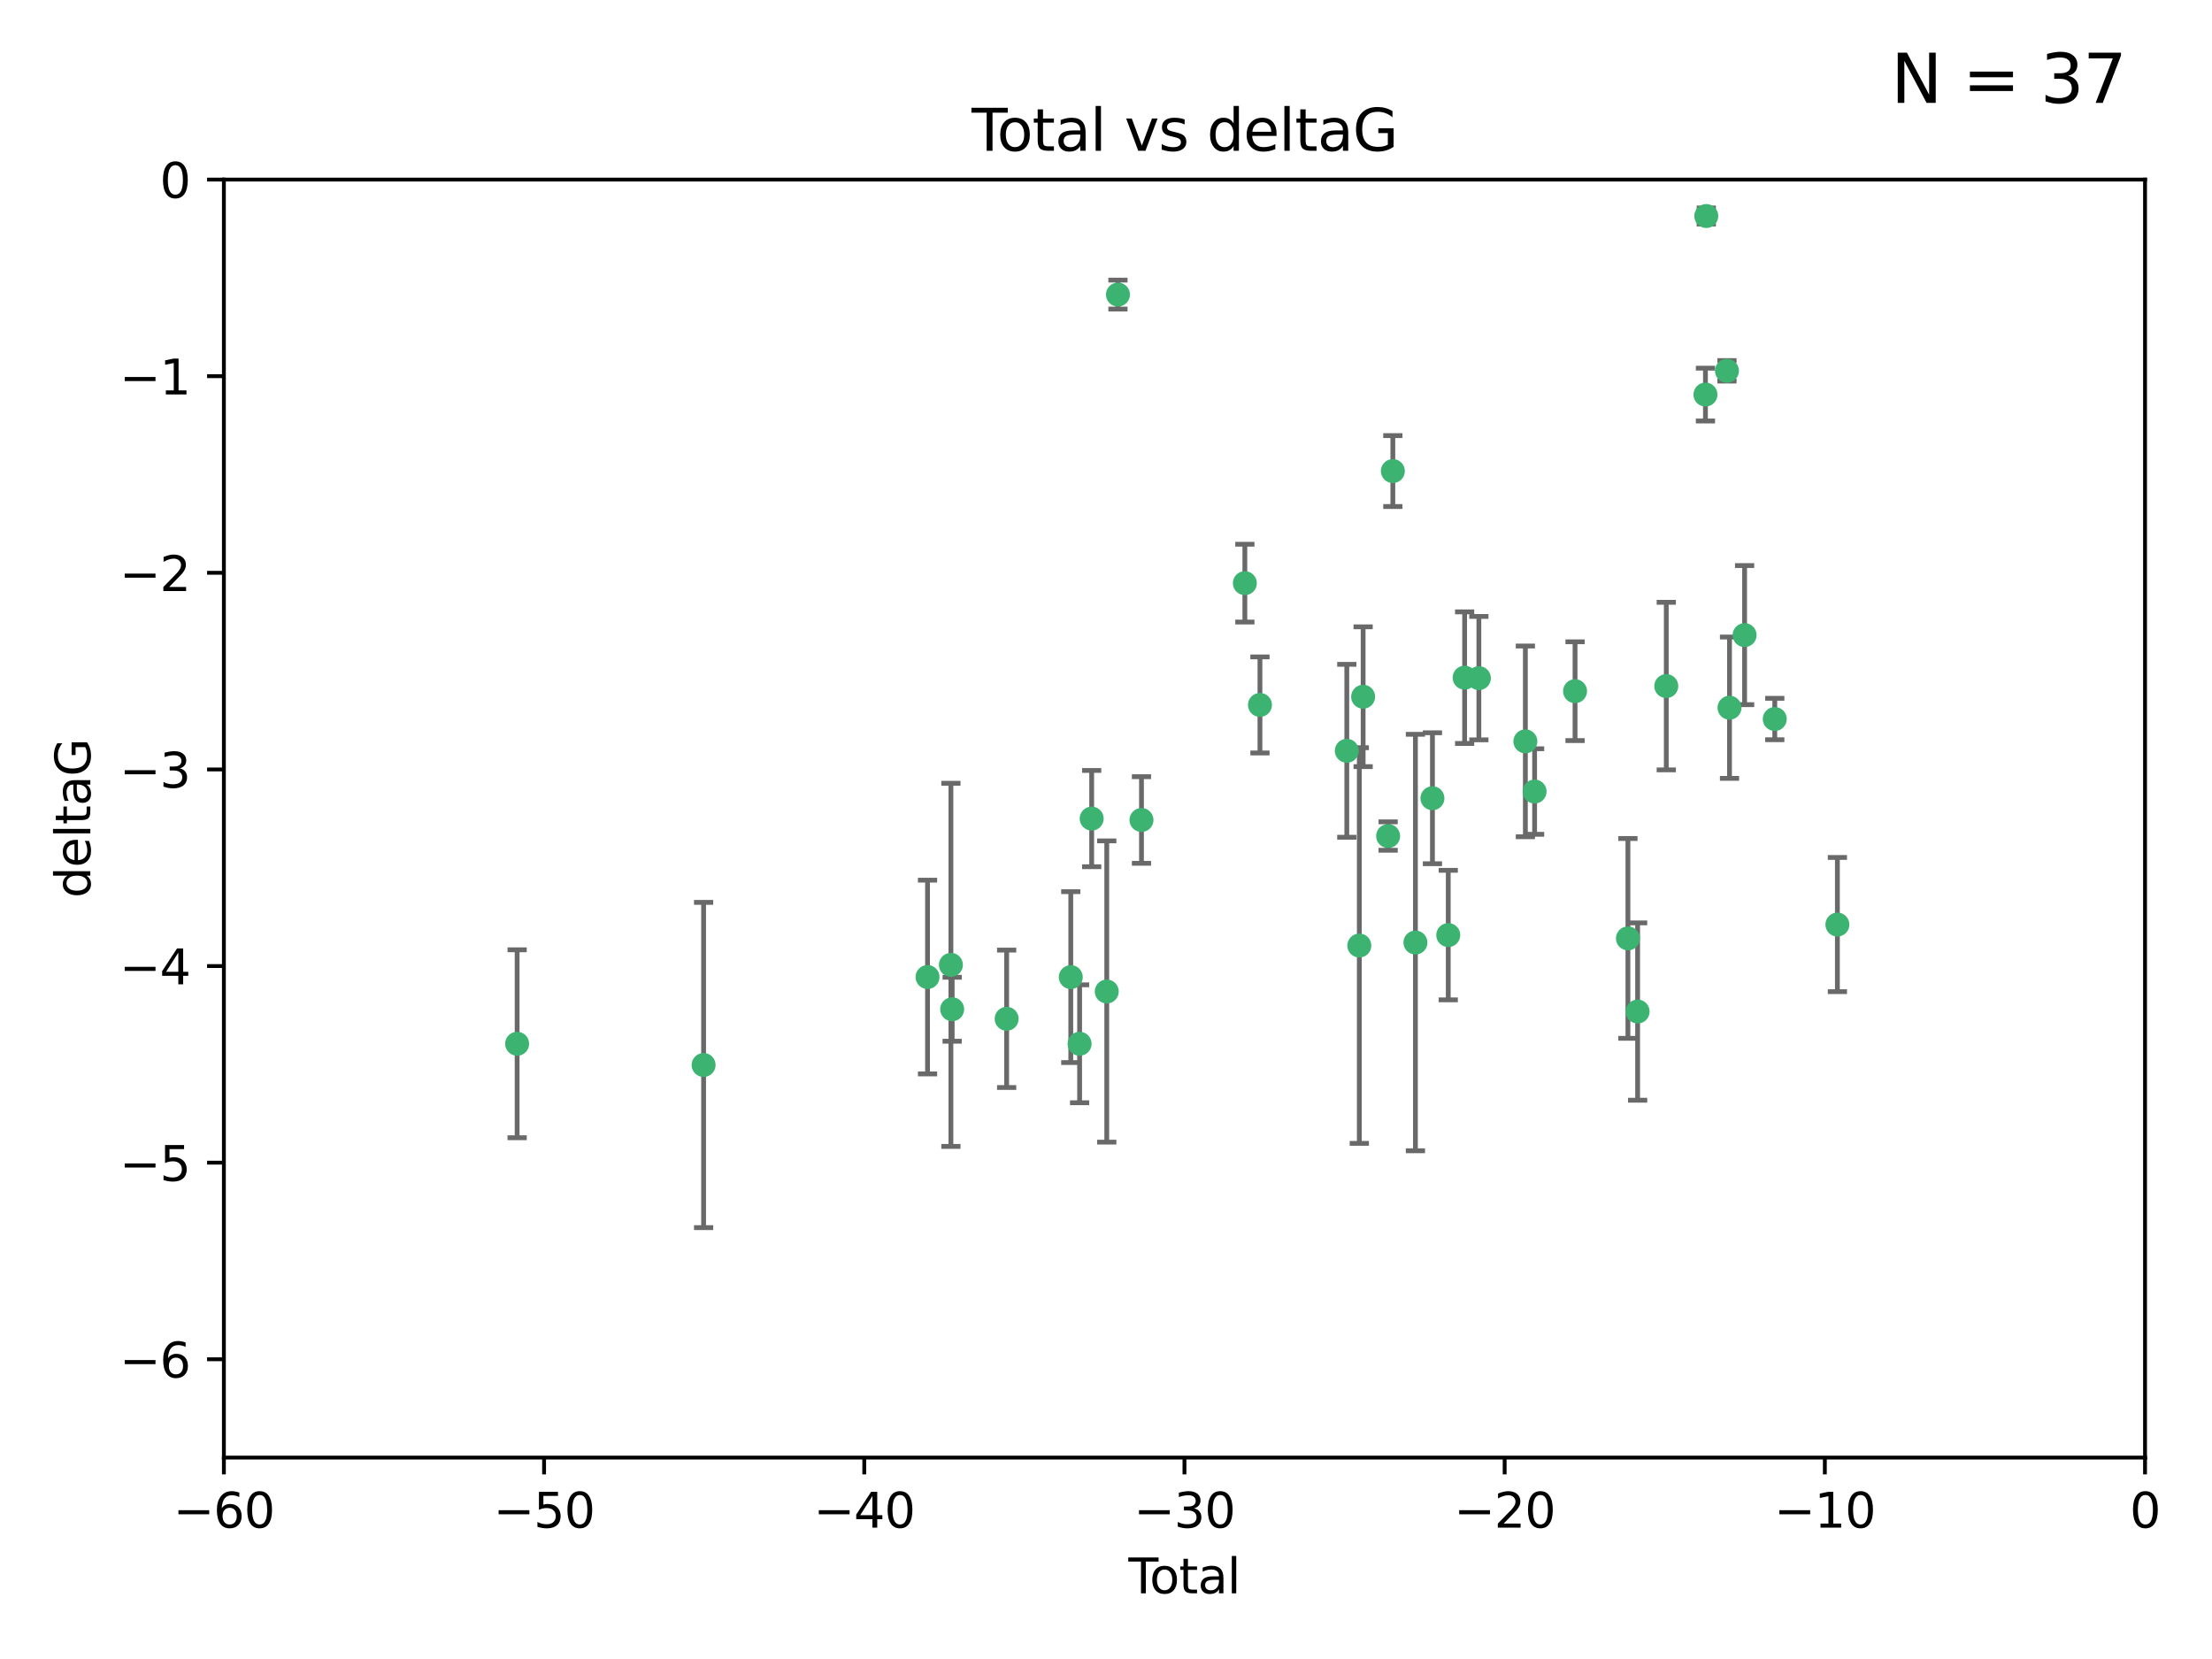<?xml version="1.0" encoding="utf-8" standalone="no"?>
<!DOCTYPE svg PUBLIC "-//W3C//DTD SVG 1.1//EN"
  "http://www.w3.org/Graphics/SVG/1.1/DTD/svg11.dtd">
<svg xmlns:xlink="http://www.w3.org/1999/xlink" width="460.8pt" height="345.6pt" viewBox="0 0 460.8 345.6" xmlns="http://www.w3.org/2000/svg" version="1.1">
 <defs>
  <style type="text/css">*{stroke-linejoin: round; stroke-linecap: butt}</style>
 </defs>
 <g id="figure_1">
  <g id="patch_1">
   <path d="M 0 345.6 
L 460.8 345.6 
L 460.8 0 
L 0 0 
z
" style="fill: #ffffff"/>
  </g>
  <g id="axes_1">
   <g id="patch_2">
    <path d="M 46.64 303.64 
L 446.85 303.64 
L 446.85 37.411 
L 46.64 37.411 
z
" style="fill: #ffffff"/>
   </g>
   <g id="PathCollection_1">
    <defs>
     <path id="m0a1f5a1291" d="M 0 1.118 
C 0.297 1.118 0.581 1 0.791 0.791 
C 1 0.581 1.118 0.297 1.118 0 
C 1.118 -0.297 1 -0.581 0.791 -0.791 
C 0.581 -1 0.297 -1.118 0 -1.118 
C -0.297 -1.118 -0.581 -1 -0.791 -0.791 
C -1 -0.581 -1.118 -0.297 -1.118 0 
C -1.118 0.297 -1 0.581 -0.791 0.791 
C -0.581 1 -0.297 1.118 0 1.118 
z
" style="stroke: #3cb371"/>
    </defs>
    <g clip-path="url(#pa3cd34fcb9)">
     <use xlink:href="#m0a1f5a1291" x="107.728" y="217.436" style="fill: #3cb371; stroke: #3cb371"/>
     <use xlink:href="#m0a1f5a1291" x="146.572" y="221.858" style="fill: #3cb371; stroke: #3cb371"/>
     <use xlink:href="#m0a1f5a1291" x="193.222" y="203.534" style="fill: #3cb371; stroke: #3cb371"/>
     <use xlink:href="#m0a1f5a1291" x="198.092" y="200.996" style="fill: #3cb371; stroke: #3cb371"/>
     <use xlink:href="#m0a1f5a1291" x="198.354" y="210.246" style="fill: #3cb371; stroke: #3cb371"/>
     <use xlink:href="#m0a1f5a1291" x="209.704" y="212.234" style="fill: #3cb371; stroke: #3cb371"/>
     <use xlink:href="#m0a1f5a1291" x="223.063" y="203.551" style="fill: #3cb371; stroke: #3cb371"/>
     <use xlink:href="#m0a1f5a1291" x="224.902" y="217.439" style="fill: #3cb371; stroke: #3cb371"/>
     <use xlink:href="#m0a1f5a1291" x="227.416" y="170.528" style="fill: #3cb371; stroke: #3cb371"/>
     <use xlink:href="#m0a1f5a1291" x="230.559" y="206.547" style="fill: #3cb371; stroke: #3cb371"/>
     <use xlink:href="#m0a1f5a1291" x="232.89" y="61.367" style="fill: #3cb371; stroke: #3cb371"/>
     <use xlink:href="#m0a1f5a1291" x="237.79" y="170.819" style="fill: #3cb371; stroke: #3cb371"/>
     <use xlink:href="#m0a1f5a1291" x="259.326" y="121.482" style="fill: #3cb371; stroke: #3cb371"/>
     <use xlink:href="#m0a1f5a1291" x="262.471" y="146.85" style="fill: #3cb371; stroke: #3cb371"/>
     <use xlink:href="#m0a1f5a1291" x="280.563" y="156.404" style="fill: #3cb371; stroke: #3cb371"/>
     <use xlink:href="#m0a1f5a1291" x="283.17" y="196.973" style="fill: #3cb371; stroke: #3cb371"/>
     <use xlink:href="#m0a1f5a1291" x="283.966" y="145.142" style="fill: #3cb371; stroke: #3cb371"/>
     <use xlink:href="#m0a1f5a1291" x="289.173" y="174.165" style="fill: #3cb371; stroke: #3cb371"/>
     <use xlink:href="#m0a1f5a1291" x="290.155" y="98.131" style="fill: #3cb371; stroke: #3cb371"/>
     <use xlink:href="#m0a1f5a1291" x="294.86" y="196.347" style="fill: #3cb371; stroke: #3cb371"/>
     <use xlink:href="#m0a1f5a1291" x="298.403" y="166.287" style="fill: #3cb371; stroke: #3cb371"/>
     <use xlink:href="#m0a1f5a1291" x="301.697" y="194.795" style="fill: #3cb371; stroke: #3cb371"/>
     <use xlink:href="#m0a1f5a1291" x="305.109" y="141.171" style="fill: #3cb371; stroke: #3cb371"/>
     <use xlink:href="#m0a1f5a1291" x="308.078" y="141.269" style="fill: #3cb371; stroke: #3cb371"/>
     <use xlink:href="#m0a1f5a1291" x="317.762" y="154.443" style="fill: #3cb371; stroke: #3cb371"/>
     <use xlink:href="#m0a1f5a1291" x="319.685" y="164.887" style="fill: #3cb371; stroke: #3cb371"/>
     <use xlink:href="#m0a1f5a1291" x="328.112" y="143.987" style="fill: #3cb371; stroke: #3cb371"/>
     <use xlink:href="#m0a1f5a1291" x="339.126" y="195.485" style="fill: #3cb371; stroke: #3cb371"/>
     <use xlink:href="#m0a1f5a1291" x="341.146" y="210.723" style="fill: #3cb371; stroke: #3cb371"/>
     <use xlink:href="#m0a1f5a1291" x="347.116" y="142.925" style="fill: #3cb371; stroke: #3cb371"/>
     <use xlink:href="#m0a1f5a1291" x="355.276" y="82.196" style="fill: #3cb371; stroke: #3cb371"/>
     <use xlink:href="#m0a1f5a1291" x="355.45" y="45.003" style="fill: #3cb371; stroke: #3cb371"/>
     <use xlink:href="#m0a1f5a1291" x="359.757" y="77.248" style="fill: #3cb371; stroke: #3cb371"/>
     <use xlink:href="#m0a1f5a1291" x="360.29" y="147.428" style="fill: #3cb371; stroke: #3cb371"/>
     <use xlink:href="#m0a1f5a1291" x="363.432" y="132.304" style="fill: #3cb371; stroke: #3cb371"/>
     <use xlink:href="#m0a1f5a1291" x="369.717" y="149.782" style="fill: #3cb371; stroke: #3cb371"/>
     <use xlink:href="#m0a1f5a1291" x="382.763" y="192.602" style="fill: #3cb371; stroke: #3cb371"/>
    </g>
   </g>
   <g id="matplotlib.axis_1">
    <g id="xtick_1">
     <g id="line2d_1">
      <defs>
       <path id="mdf52d8c778" d="M 0 0 
L 0 3.5 
" style="stroke: #000000; stroke-width: 0.8"/>
      </defs>
      <g>
       <use xlink:href="#mdf52d8c778" x="46.64" y="303.64" style="stroke: #000000; stroke-width: 0.8"/>
      </g>
     </g>
     <g id="text_1">
      <!-- −60 -->
      <g transform="translate(36.088 318.238)scale(0.1 -0.1)">
       <defs>
        <path id="DejaVuSans-2212" d="M 678 2272 
L 4684 2272 
L 4684 1741 
L 678 1741 
L 678 2272 
z
" transform="scale(0.016)"/>
        <path id="DejaVuSans-36" d="M 2113 2584 
Q 1688 2584 1439 2293 
Q 1191 2003 1191 1497 
Q 1191 994 1439 701 
Q 1688 409 2113 409 
Q 2538 409 2786 701 
Q 3034 994 3034 1497 
Q 3034 2003 2786 2293 
Q 2538 2584 2113 2584 
z
M 3366 4563 
L 3366 3988 
Q 3128 4100 2886 4159 
Q 2644 4219 2406 4219 
Q 1781 4219 1451 3797 
Q 1122 3375 1075 2522 
Q 1259 2794 1537 2939 
Q 1816 3084 2150 3084 
Q 2853 3084 3261 2657 
Q 3669 2231 3669 1497 
Q 3669 778 3244 343 
Q 2819 -91 2113 -91 
Q 1303 -91 875 529 
Q 447 1150 447 2328 
Q 447 3434 972 4092 
Q 1497 4750 2381 4750 
Q 2619 4750 2861 4703 
Q 3103 4656 3366 4563 
z
" transform="scale(0.016)"/>
        <path id="DejaVuSans-30" d="M 2034 4250 
Q 1547 4250 1301 3770 
Q 1056 3291 1056 2328 
Q 1056 1369 1301 889 
Q 1547 409 2034 409 
Q 2525 409 2770 889 
Q 3016 1369 3016 2328 
Q 3016 3291 2770 3770 
Q 2525 4250 2034 4250 
z
M 2034 4750 
Q 2819 4750 3233 4129 
Q 3647 3509 3647 2328 
Q 3647 1150 3233 529 
Q 2819 -91 2034 -91 
Q 1250 -91 836 529 
Q 422 1150 422 2328 
Q 422 3509 836 4129 
Q 1250 4750 2034 4750 
z
" transform="scale(0.016)"/>
       </defs>
       <use xlink:href="#DejaVuSans-2212"/>
       <use xlink:href="#DejaVuSans-36" x="83.789"/>
       <use xlink:href="#DejaVuSans-30" x="147.412"/>
      </g>
     </g>
    </g>
    <g id="xtick_2">
     <g id="line2d_2">
      <g>
       <use xlink:href="#mdf52d8c778" x="113.342" y="303.64" style="stroke: #000000; stroke-width: 0.8"/>
      </g>
     </g>
     <g id="text_2">
      <!-- −50 -->
      <g transform="translate(102.789 318.238)scale(0.1 -0.1)">
       <defs>
        <path id="DejaVuSans-35" d="M 691 4666 
L 3169 4666 
L 3169 4134 
L 1269 4134 
L 1269 2991 
Q 1406 3038 1543 3061 
Q 1681 3084 1819 3084 
Q 2600 3084 3056 2656 
Q 3513 2228 3513 1497 
Q 3513 744 3044 326 
Q 2575 -91 1722 -91 
Q 1428 -91 1123 -41 
Q 819 9 494 109 
L 494 744 
Q 775 591 1075 516 
Q 1375 441 1709 441 
Q 2250 441 2565 725 
Q 2881 1009 2881 1497 
Q 2881 1984 2565 2268 
Q 2250 2553 1709 2553 
Q 1456 2553 1204 2497 
Q 953 2441 691 2322 
L 691 4666 
z
" transform="scale(0.016)"/>
       </defs>
       <use xlink:href="#DejaVuSans-2212"/>
       <use xlink:href="#DejaVuSans-35" x="83.789"/>
       <use xlink:href="#DejaVuSans-30" x="147.412"/>
      </g>
     </g>
    </g>
    <g id="xtick_3">
     <g id="line2d_3">
      <g>
       <use xlink:href="#mdf52d8c778" x="180.043" y="303.64" style="stroke: #000000; stroke-width: 0.8"/>
      </g>
     </g>
     <g id="text_3">
      <!-- −40 -->
      <g transform="translate(169.491 318.238)scale(0.1 -0.1)">
       <defs>
        <path id="DejaVuSans-34" d="M 2419 4116 
L 825 1625 
L 2419 1625 
L 2419 4116 
z
M 2253 4666 
L 3047 4666 
L 3047 1625 
L 3713 1625 
L 3713 1100 
L 3047 1100 
L 3047 0 
L 2419 0 
L 2419 1100 
L 313 1100 
L 313 1709 
L 2253 4666 
z
" transform="scale(0.016)"/>
       </defs>
       <use xlink:href="#DejaVuSans-2212"/>
       <use xlink:href="#DejaVuSans-34" x="83.789"/>
       <use xlink:href="#DejaVuSans-30" x="147.412"/>
      </g>
     </g>
    </g>
    <g id="xtick_4">
     <g id="line2d_4">
      <g>
       <use xlink:href="#mdf52d8c778" x="246.745" y="303.64" style="stroke: #000000; stroke-width: 0.8"/>
      </g>
     </g>
     <g id="text_4">
      <!-- −30 -->
      <g transform="translate(236.193 318.238)scale(0.1 -0.1)">
       <defs>
        <path id="DejaVuSans-33" d="M 2597 2516 
Q 3050 2419 3304 2112 
Q 3559 1806 3559 1356 
Q 3559 666 3084 287 
Q 2609 -91 1734 -91 
Q 1441 -91 1130 -33 
Q 819 25 488 141 
L 488 750 
Q 750 597 1062 519 
Q 1375 441 1716 441 
Q 2309 441 2620 675 
Q 2931 909 2931 1356 
Q 2931 1769 2642 2001 
Q 2353 2234 1838 2234 
L 1294 2234 
L 1294 2753 
L 1863 2753 
Q 2328 2753 2575 2939 
Q 2822 3125 2822 3475 
Q 2822 3834 2567 4026 
Q 2313 4219 1838 4219 
Q 1578 4219 1281 4162 
Q 984 4106 628 3988 
L 628 4550 
Q 988 4650 1302 4700 
Q 1616 4750 1894 4750 
Q 2613 4750 3031 4423 
Q 3450 4097 3450 3541 
Q 3450 3153 3228 2886 
Q 3006 2619 2597 2516 
z
" transform="scale(0.016)"/>
       </defs>
       <use xlink:href="#DejaVuSans-2212"/>
       <use xlink:href="#DejaVuSans-33" x="83.789"/>
       <use xlink:href="#DejaVuSans-30" x="147.412"/>
      </g>
     </g>
    </g>
    <g id="xtick_5">
     <g id="line2d_5">
      <g>
       <use xlink:href="#mdf52d8c778" x="313.447" y="303.64" style="stroke: #000000; stroke-width: 0.8"/>
      </g>
     </g>
     <g id="text_5">
      <!-- −20 -->
      <g transform="translate(302.894 318.238)scale(0.1 -0.1)">
       <defs>
        <path id="DejaVuSans-32" d="M 1228 531 
L 3431 531 
L 3431 0 
L 469 0 
L 469 531 
Q 828 903 1448 1529 
Q 2069 2156 2228 2338 
Q 2531 2678 2651 2914 
Q 2772 3150 2772 3378 
Q 2772 3750 2511 3984 
Q 2250 4219 1831 4219 
Q 1534 4219 1204 4116 
Q 875 4013 500 3803 
L 500 4441 
Q 881 4594 1212 4672 
Q 1544 4750 1819 4750 
Q 2544 4750 2975 4387 
Q 3406 4025 3406 3419 
Q 3406 3131 3298 2873 
Q 3191 2616 2906 2266 
Q 2828 2175 2409 1742 
Q 1991 1309 1228 531 
z
" transform="scale(0.016)"/>
       </defs>
       <use xlink:href="#DejaVuSans-2212"/>
       <use xlink:href="#DejaVuSans-32" x="83.789"/>
       <use xlink:href="#DejaVuSans-30" x="147.412"/>
      </g>
     </g>
    </g>
    <g id="xtick_6">
     <g id="line2d_6">
      <g>
       <use xlink:href="#mdf52d8c778" x="380.148" y="303.64" style="stroke: #000000; stroke-width: 0.8"/>
      </g>
     </g>
     <g id="text_6">
      <!-- −10 -->
      <g transform="translate(369.596 318.238)scale(0.1 -0.1)">
       <defs>
        <path id="DejaVuSans-31" d="M 794 531 
L 1825 531 
L 1825 4091 
L 703 3866 
L 703 4441 
L 1819 4666 
L 2450 4666 
L 2450 531 
L 3481 531 
L 3481 0 
L 794 0 
L 794 531 
z
" transform="scale(0.016)"/>
       </defs>
       <use xlink:href="#DejaVuSans-2212"/>
       <use xlink:href="#DejaVuSans-31" x="83.789"/>
       <use xlink:href="#DejaVuSans-30" x="147.412"/>
      </g>
     </g>
    </g>
    <g id="xtick_7">
     <g id="line2d_7">
      <g>
       <use xlink:href="#mdf52d8c778" x="446.85" y="303.64" style="stroke: #000000; stroke-width: 0.8"/>
      </g>
     </g>
     <g id="text_7">
      <!-- 0 -->
      <g transform="translate(443.669 318.238)scale(0.1 -0.1)">
       <use xlink:href="#DejaVuSans-30"/>
      </g>
     </g>
    </g>
    <g id="text_8">
     <!-- Total -->
     <g transform="translate(235.068 331.917)scale(0.1 -0.1)">
      <defs>
       <path id="DejaVuSans-54" d="M -19 4666 
L 3928 4666 
L 3928 4134 
L 2272 4134 
L 2272 0 
L 1638 0 
L 1638 4134 
L -19 4134 
L -19 4666 
z
" transform="scale(0.016)"/>
       <path id="DejaVuSans-6f" d="M 1959 3097 
Q 1497 3097 1228 2736 
Q 959 2375 959 1747 
Q 959 1119 1226 758 
Q 1494 397 1959 397 
Q 2419 397 2687 759 
Q 2956 1122 2956 1747 
Q 2956 2369 2687 2733 
Q 2419 3097 1959 3097 
z
M 1959 3584 
Q 2709 3584 3137 3096 
Q 3566 2609 3566 1747 
Q 3566 888 3137 398 
Q 2709 -91 1959 -91 
Q 1206 -91 779 398 
Q 353 888 353 1747 
Q 353 2609 779 3096 
Q 1206 3584 1959 3584 
z
" transform="scale(0.016)"/>
       <path id="DejaVuSans-74" d="M 1172 4494 
L 1172 3500 
L 2356 3500 
L 2356 3053 
L 1172 3053 
L 1172 1153 
Q 1172 725 1289 603 
Q 1406 481 1766 481 
L 2356 481 
L 2356 0 
L 1766 0 
Q 1100 0 847 248 
Q 594 497 594 1153 
L 594 3053 
L 172 3053 
L 172 3500 
L 594 3500 
L 594 4494 
L 1172 4494 
z
" transform="scale(0.016)"/>
       <path id="DejaVuSans-61" d="M 2194 1759 
Q 1497 1759 1228 1600 
Q 959 1441 959 1056 
Q 959 750 1161 570 
Q 1363 391 1709 391 
Q 2188 391 2477 730 
Q 2766 1069 2766 1631 
L 2766 1759 
L 2194 1759 
z
M 3341 1997 
L 3341 0 
L 2766 0 
L 2766 531 
Q 2569 213 2275 61 
Q 1981 -91 1556 -91 
Q 1019 -91 701 211 
Q 384 513 384 1019 
Q 384 1609 779 1909 
Q 1175 2209 1959 2209 
L 2766 2209 
L 2766 2266 
Q 2766 2663 2505 2880 
Q 2244 3097 1772 3097 
Q 1472 3097 1187 3025 
Q 903 2953 641 2809 
L 641 3341 
Q 956 3463 1253 3523 
Q 1550 3584 1831 3584 
Q 2591 3584 2966 3190 
Q 3341 2797 3341 1997 
z
" transform="scale(0.016)"/>
       <path id="DejaVuSans-6c" d="M 603 4863 
L 1178 4863 
L 1178 0 
L 603 0 
L 603 4863 
z
" transform="scale(0.016)"/>
      </defs>
      <use xlink:href="#DejaVuSans-54"/>
      <use xlink:href="#DejaVuSans-6f" x="44.084"/>
      <use xlink:href="#DejaVuSans-74" x="105.266"/>
      <use xlink:href="#DejaVuSans-61" x="144.475"/>
      <use xlink:href="#DejaVuSans-6c" x="205.754"/>
     </g>
    </g>
   </g>
   <g id="matplotlib.axis_2">
    <g id="ytick_1">
     <g id="line2d_8">
      <defs>
       <path id="meb991aa99f" d="M 0 0 
L -3.5 0 
" style="stroke: #000000; stroke-width: 0.8"/>
      </defs>
      <g>
       <use xlink:href="#meb991aa99f" x="46.64" y="283.161" style="stroke: #000000; stroke-width: 0.8"/>
      </g>
     </g>
     <g id="text_9">
      <!-- −6 -->
      <g transform="translate(24.898 286.96)scale(0.1 -0.1)">
       <use xlink:href="#DejaVuSans-2212"/>
       <use xlink:href="#DejaVuSans-36" x="83.789"/>
      </g>
     </g>
    </g>
    <g id="ytick_2">
     <g id="line2d_9">
      <g>
       <use xlink:href="#meb991aa99f" x="46.64" y="242.203" style="stroke: #000000; stroke-width: 0.8"/>
      </g>
     </g>
     <g id="text_10">
      <!-- −5 -->
      <g transform="translate(24.898 246.002)scale(0.1 -0.1)">
       <use xlink:href="#DejaVuSans-2212"/>
       <use xlink:href="#DejaVuSans-35" x="83.789"/>
      </g>
     </g>
    </g>
    <g id="ytick_3">
     <g id="line2d_10">
      <g>
       <use xlink:href="#meb991aa99f" x="46.64" y="201.244" style="stroke: #000000; stroke-width: 0.8"/>
      </g>
     </g>
     <g id="text_11">
      <!-- −4 -->
      <g transform="translate(24.898 205.044)scale(0.1 -0.1)">
       <use xlink:href="#DejaVuSans-2212"/>
       <use xlink:href="#DejaVuSans-34" x="83.789"/>
      </g>
     </g>
    </g>
    <g id="ytick_4">
     <g id="line2d_11">
      <g>
       <use xlink:href="#meb991aa99f" x="46.64" y="160.286" style="stroke: #000000; stroke-width: 0.8"/>
      </g>
     </g>
     <g id="text_12">
      <!-- −3 -->
      <g transform="translate(24.898 164.085)scale(0.1 -0.1)">
       <use xlink:href="#DejaVuSans-2212"/>
       <use xlink:href="#DejaVuSans-33" x="83.789"/>
      </g>
     </g>
    </g>
    <g id="ytick_5">
     <g id="line2d_12">
      <g>
       <use xlink:href="#meb991aa99f" x="46.64" y="119.328" style="stroke: #000000; stroke-width: 0.8"/>
      </g>
     </g>
     <g id="text_13">
      <!-- −2 -->
      <g transform="translate(24.898 123.127)scale(0.1 -0.1)">
       <use xlink:href="#DejaVuSans-2212"/>
       <use xlink:href="#DejaVuSans-32" x="83.789"/>
      </g>
     </g>
    </g>
    <g id="ytick_6">
     <g id="line2d_13">
      <g>
       <use xlink:href="#meb991aa99f" x="46.64" y="78.369" style="stroke: #000000; stroke-width: 0.8"/>
      </g>
     </g>
     <g id="text_14">
      <!-- −1 -->
      <g transform="translate(24.898 82.169)scale(0.1 -0.1)">
       <use xlink:href="#DejaVuSans-2212"/>
       <use xlink:href="#DejaVuSans-31" x="83.789"/>
      </g>
     </g>
    </g>
    <g id="ytick_7">
     <g id="line2d_14">
      <g>
       <use xlink:href="#meb991aa99f" x="46.64" y="37.411" style="stroke: #000000; stroke-width: 0.8"/>
      </g>
     </g>
     <g id="text_15">
      <!-- 0 -->
      <g transform="translate(33.278 41.21)scale(0.1 -0.1)">
       <use xlink:href="#DejaVuSans-30"/>
      </g>
     </g>
    </g>
    <g id="text_16">
     <!-- deltaG -->
     <g transform="translate(18.818 187.064)rotate(-90)scale(0.1 -0.1)">
      <defs>
       <path id="DejaVuSans-64" d="M 2906 2969 
L 2906 4863 
L 3481 4863 
L 3481 0 
L 2906 0 
L 2906 525 
Q 2725 213 2448 61 
Q 2172 -91 1784 -91 
Q 1150 -91 751 415 
Q 353 922 353 1747 
Q 353 2572 751 3078 
Q 1150 3584 1784 3584 
Q 2172 3584 2448 3432 
Q 2725 3281 2906 2969 
z
M 947 1747 
Q 947 1113 1208 752 
Q 1469 391 1925 391 
Q 2381 391 2643 752 
Q 2906 1113 2906 1747 
Q 2906 2381 2643 2742 
Q 2381 3103 1925 3103 
Q 1469 3103 1208 2742 
Q 947 2381 947 1747 
z
" transform="scale(0.016)"/>
       <path id="DejaVuSans-65" d="M 3597 1894 
L 3597 1613 
L 953 1613 
Q 991 1019 1311 708 
Q 1631 397 2203 397 
Q 2534 397 2845 478 
Q 3156 559 3463 722 
L 3463 178 
Q 3153 47 2828 -22 
Q 2503 -91 2169 -91 
Q 1331 -91 842 396 
Q 353 884 353 1716 
Q 353 2575 817 3079 
Q 1281 3584 2069 3584 
Q 2775 3584 3186 3129 
Q 3597 2675 3597 1894 
z
M 3022 2063 
Q 3016 2534 2758 2815 
Q 2500 3097 2075 3097 
Q 1594 3097 1305 2825 
Q 1016 2553 972 2059 
L 3022 2063 
z
" transform="scale(0.016)"/>
       <path id="DejaVuSans-47" d="M 3809 666 
L 3809 1919 
L 2778 1919 
L 2778 2438 
L 4434 2438 
L 4434 434 
Q 4069 175 3628 42 
Q 3188 -91 2688 -91 
Q 1594 -91 976 548 
Q 359 1188 359 2328 
Q 359 3472 976 4111 
Q 1594 4750 2688 4750 
Q 3144 4750 3555 4637 
Q 3966 4525 4313 4306 
L 4313 3634 
Q 3963 3931 3569 4081 
Q 3175 4231 2741 4231 
Q 1884 4231 1454 3753 
Q 1025 3275 1025 2328 
Q 1025 1384 1454 906 
Q 1884 428 2741 428 
Q 3075 428 3337 486 
Q 3600 544 3809 666 
z
" transform="scale(0.016)"/>
      </defs>
      <use xlink:href="#DejaVuSans-64"/>
      <use xlink:href="#DejaVuSans-65" x="63.477"/>
      <use xlink:href="#DejaVuSans-6c" x="125"/>
      <use xlink:href="#DejaVuSans-74" x="152.783"/>
      <use xlink:href="#DejaVuSans-61" x="191.992"/>
      <use xlink:href="#DejaVuSans-47" x="253.271"/>
     </g>
    </g>
   </g>
   <g id="LineCollection_1">
    <path d="M 107.728 237.01 
L 107.728 197.863 
" clip-path="url(#pa3cd34fcb9)" style="fill: none; stroke: #696969"/>
    <path d="M 146.572 255.736 
L 146.572 187.981 
" clip-path="url(#pa3cd34fcb9)" style="fill: none; stroke: #696969"/>
    <path d="M 193.222 223.714 
L 193.222 183.354 
" clip-path="url(#pa3cd34fcb9)" style="fill: none; stroke: #696969"/>
    <path d="M 198.092 238.819 
L 198.092 163.173 
" clip-path="url(#pa3cd34fcb9)" style="fill: none; stroke: #696969"/>
    <path d="M 198.354 216.908 
L 198.354 203.585 
" clip-path="url(#pa3cd34fcb9)" style="fill: none; stroke: #696969"/>
    <path d="M 209.704 226.546 
L 209.704 197.923 
" clip-path="url(#pa3cd34fcb9)" style="fill: none; stroke: #696969"/>
    <path d="M 223.063 221.352 
L 223.063 185.75 
" clip-path="url(#pa3cd34fcb9)" style="fill: none; stroke: #696969"/>
    <path d="M 224.902 229.723 
L 224.902 205.154 
" clip-path="url(#pa3cd34fcb9)" style="fill: none; stroke: #696969"/>
    <path d="M 227.416 180.554 
L 227.416 160.503 
" clip-path="url(#pa3cd34fcb9)" style="fill: none; stroke: #696969"/>
    <path d="M 230.559 237.925 
L 230.559 175.169 
" clip-path="url(#pa3cd34fcb9)" style="fill: none; stroke: #696969"/>
    <path d="M 232.89 64.382 
L 232.89 58.352 
" clip-path="url(#pa3cd34fcb9)" style="fill: none; stroke: #696969"/>
    <path d="M 237.79 179.842 
L 237.79 161.796 
" clip-path="url(#pa3cd34fcb9)" style="fill: none; stroke: #696969"/>
    <path d="M 259.326 129.586 
L 259.326 113.377 
" clip-path="url(#pa3cd34fcb9)" style="fill: none; stroke: #696969"/>
    <path d="M 262.471 156.857 
L 262.471 136.843 
" clip-path="url(#pa3cd34fcb9)" style="fill: none; stroke: #696969"/>
    <path d="M 280.563 174.418 
L 280.563 138.39 
" clip-path="url(#pa3cd34fcb9)" style="fill: none; stroke: #696969"/>
    <path d="M 283.17 238.185 
L 283.17 155.761 
" clip-path="url(#pa3cd34fcb9)" style="fill: none; stroke: #696969"/>
    <path d="M 283.966 159.703 
L 283.966 130.582 
" clip-path="url(#pa3cd34fcb9)" style="fill: none; stroke: #696969"/>
    <path d="M 289.173 177.125 
L 289.173 171.205 
" clip-path="url(#pa3cd34fcb9)" style="fill: none; stroke: #696969"/>
    <path d="M 290.155 105.515 
L 290.155 90.747 
" clip-path="url(#pa3cd34fcb9)" style="fill: none; stroke: #696969"/>
    <path d="M 294.86 239.727 
L 294.86 152.966 
" clip-path="url(#pa3cd34fcb9)" style="fill: none; stroke: #696969"/>
    <path d="M 298.403 179.927 
L 298.403 152.647 
" clip-path="url(#pa3cd34fcb9)" style="fill: none; stroke: #696969"/>
    <path d="M 301.697 208.286 
L 301.697 181.304 
" clip-path="url(#pa3cd34fcb9)" style="fill: none; stroke: #696969"/>
    <path d="M 305.109 154.88 
L 305.109 127.462 
" clip-path="url(#pa3cd34fcb9)" style="fill: none; stroke: #696969"/>
    <path d="M 308.078 154.126 
L 308.078 128.412 
" clip-path="url(#pa3cd34fcb9)" style="fill: none; stroke: #696969"/>
    <path d="M 317.762 174.308 
L 317.762 134.577 
" clip-path="url(#pa3cd34fcb9)" style="fill: none; stroke: #696969"/>
    <path d="M 319.685 173.8 
L 319.685 155.975 
" clip-path="url(#pa3cd34fcb9)" style="fill: none; stroke: #696969"/>
    <path d="M 328.112 154.277 
L 328.112 133.697 
" clip-path="url(#pa3cd34fcb9)" style="fill: none; stroke: #696969"/>
    <path d="M 339.126 216.296 
L 339.126 174.675 
" clip-path="url(#pa3cd34fcb9)" style="fill: none; stroke: #696969"/>
    <path d="M 341.146 229.196 
L 341.146 192.25 
" clip-path="url(#pa3cd34fcb9)" style="fill: none; stroke: #696969"/>
    <path d="M 347.116 160.376 
L 347.116 125.473 
" clip-path="url(#pa3cd34fcb9)" style="fill: none; stroke: #696969"/>
    <path d="M 355.276 87.7 
L 355.276 76.693 
" clip-path="url(#pa3cd34fcb9)" style="fill: none; stroke: #696969"/>
    <path d="M 355.45 46.679 
L 355.45 43.328 
" clip-path="url(#pa3cd34fcb9)" style="fill: none; stroke: #696969"/>
    <path d="M 359.757 79.389 
L 359.757 75.107 
" clip-path="url(#pa3cd34fcb9)" style="fill: none; stroke: #696969"/>
    <path d="M 360.29 162.147 
L 360.29 132.708 
" clip-path="url(#pa3cd34fcb9)" style="fill: none; stroke: #696969"/>
    <path d="M 363.432 146.792 
L 363.432 117.816 
" clip-path="url(#pa3cd34fcb9)" style="fill: none; stroke: #696969"/>
    <path d="M 369.717 154.095 
L 369.717 145.468 
" clip-path="url(#pa3cd34fcb9)" style="fill: none; stroke: #696969"/>
    <path d="M 382.763 206.581 
L 382.763 178.623 
" clip-path="url(#pa3cd34fcb9)" style="fill: none; stroke: #696969"/>
   </g>
   <g id="line2d_15">
    <defs>
     <path id="m5fbd9fd0f3" d="M 2 0 
L -2 -0 
" style="stroke: #696969"/>
    </defs>
    <g clip-path="url(#pa3cd34fcb9)">
     <use xlink:href="#m5fbd9fd0f3" x="107.728" y="237.01" style="fill: #696969; stroke: #696969"/>
     <use xlink:href="#m5fbd9fd0f3" x="146.572" y="255.736" style="fill: #696969; stroke: #696969"/>
     <use xlink:href="#m5fbd9fd0f3" x="193.222" y="223.714" style="fill: #696969; stroke: #696969"/>
     <use xlink:href="#m5fbd9fd0f3" x="198.092" y="238.819" style="fill: #696969; stroke: #696969"/>
     <use xlink:href="#m5fbd9fd0f3" x="198.354" y="216.908" style="fill: #696969; stroke: #696969"/>
     <use xlink:href="#m5fbd9fd0f3" x="209.704" y="226.546" style="fill: #696969; stroke: #696969"/>
     <use xlink:href="#m5fbd9fd0f3" x="223.063" y="221.352" style="fill: #696969; stroke: #696969"/>
     <use xlink:href="#m5fbd9fd0f3" x="224.902" y="229.723" style="fill: #696969; stroke: #696969"/>
     <use xlink:href="#m5fbd9fd0f3" x="227.416" y="180.554" style="fill: #696969; stroke: #696969"/>
     <use xlink:href="#m5fbd9fd0f3" x="230.559" y="237.925" style="fill: #696969; stroke: #696969"/>
     <use xlink:href="#m5fbd9fd0f3" x="232.89" y="64.382" style="fill: #696969; stroke: #696969"/>
     <use xlink:href="#m5fbd9fd0f3" x="237.79" y="179.842" style="fill: #696969; stroke: #696969"/>
     <use xlink:href="#m5fbd9fd0f3" x="259.326" y="129.586" style="fill: #696969; stroke: #696969"/>
     <use xlink:href="#m5fbd9fd0f3" x="262.471" y="156.857" style="fill: #696969; stroke: #696969"/>
     <use xlink:href="#m5fbd9fd0f3" x="280.563" y="174.418" style="fill: #696969; stroke: #696969"/>
     <use xlink:href="#m5fbd9fd0f3" x="283.17" y="238.185" style="fill: #696969; stroke: #696969"/>
     <use xlink:href="#m5fbd9fd0f3" x="283.966" y="159.703" style="fill: #696969; stroke: #696969"/>
     <use xlink:href="#m5fbd9fd0f3" x="289.173" y="177.125" style="fill: #696969; stroke: #696969"/>
     <use xlink:href="#m5fbd9fd0f3" x="290.155" y="105.515" style="fill: #696969; stroke: #696969"/>
     <use xlink:href="#m5fbd9fd0f3" x="294.86" y="239.727" style="fill: #696969; stroke: #696969"/>
     <use xlink:href="#m5fbd9fd0f3" x="298.403" y="179.927" style="fill: #696969; stroke: #696969"/>
     <use xlink:href="#m5fbd9fd0f3" x="301.697" y="208.286" style="fill: #696969; stroke: #696969"/>
     <use xlink:href="#m5fbd9fd0f3" x="305.109" y="154.88" style="fill: #696969; stroke: #696969"/>
     <use xlink:href="#m5fbd9fd0f3" x="308.078" y="154.126" style="fill: #696969; stroke: #696969"/>
     <use xlink:href="#m5fbd9fd0f3" x="317.762" y="174.308" style="fill: #696969; stroke: #696969"/>
     <use xlink:href="#m5fbd9fd0f3" x="319.685" y="173.8" style="fill: #696969; stroke: #696969"/>
     <use xlink:href="#m5fbd9fd0f3" x="328.112" y="154.277" style="fill: #696969; stroke: #696969"/>
     <use xlink:href="#m5fbd9fd0f3" x="339.126" y="216.296" style="fill: #696969; stroke: #696969"/>
     <use xlink:href="#m5fbd9fd0f3" x="341.146" y="229.196" style="fill: #696969; stroke: #696969"/>
     <use xlink:href="#m5fbd9fd0f3" x="347.116" y="160.376" style="fill: #696969; stroke: #696969"/>
     <use xlink:href="#m5fbd9fd0f3" x="355.276" y="87.7" style="fill: #696969; stroke: #696969"/>
     <use xlink:href="#m5fbd9fd0f3" x="355.45" y="46.679" style="fill: #696969; stroke: #696969"/>
     <use xlink:href="#m5fbd9fd0f3" x="359.757" y="79.389" style="fill: #696969; stroke: #696969"/>
     <use xlink:href="#m5fbd9fd0f3" x="360.29" y="162.147" style="fill: #696969; stroke: #696969"/>
     <use xlink:href="#m5fbd9fd0f3" x="363.432" y="146.792" style="fill: #696969; stroke: #696969"/>
     <use xlink:href="#m5fbd9fd0f3" x="369.717" y="154.095" style="fill: #696969; stroke: #696969"/>
     <use xlink:href="#m5fbd9fd0f3" x="382.763" y="206.581" style="fill: #696969; stroke: #696969"/>
    </g>
   </g>
   <g id="line2d_16">
    <g clip-path="url(#pa3cd34fcb9)">
     <use xlink:href="#m5fbd9fd0f3" x="107.728" y="197.863" style="fill: #696969; stroke: #696969"/>
     <use xlink:href="#m5fbd9fd0f3" x="146.572" y="187.981" style="fill: #696969; stroke: #696969"/>
     <use xlink:href="#m5fbd9fd0f3" x="193.222" y="183.354" style="fill: #696969; stroke: #696969"/>
     <use xlink:href="#m5fbd9fd0f3" x="198.092" y="163.173" style="fill: #696969; stroke: #696969"/>
     <use xlink:href="#m5fbd9fd0f3" x="198.354" y="203.585" style="fill: #696969; stroke: #696969"/>
     <use xlink:href="#m5fbd9fd0f3" x="209.704" y="197.923" style="fill: #696969; stroke: #696969"/>
     <use xlink:href="#m5fbd9fd0f3" x="223.063" y="185.75" style="fill: #696969; stroke: #696969"/>
     <use xlink:href="#m5fbd9fd0f3" x="224.902" y="205.154" style="fill: #696969; stroke: #696969"/>
     <use xlink:href="#m5fbd9fd0f3" x="227.416" y="160.503" style="fill: #696969; stroke: #696969"/>
     <use xlink:href="#m5fbd9fd0f3" x="230.559" y="175.169" style="fill: #696969; stroke: #696969"/>
     <use xlink:href="#m5fbd9fd0f3" x="232.89" y="58.352" style="fill: #696969; stroke: #696969"/>
     <use xlink:href="#m5fbd9fd0f3" x="237.79" y="161.796" style="fill: #696969; stroke: #696969"/>
     <use xlink:href="#m5fbd9fd0f3" x="259.326" y="113.377" style="fill: #696969; stroke: #696969"/>
     <use xlink:href="#m5fbd9fd0f3" x="262.471" y="136.843" style="fill: #696969; stroke: #696969"/>
     <use xlink:href="#m5fbd9fd0f3" x="280.563" y="138.39" style="fill: #696969; stroke: #696969"/>
     <use xlink:href="#m5fbd9fd0f3" x="283.17" y="155.761" style="fill: #696969; stroke: #696969"/>
     <use xlink:href="#m5fbd9fd0f3" x="283.966" y="130.582" style="fill: #696969; stroke: #696969"/>
     <use xlink:href="#m5fbd9fd0f3" x="289.173" y="171.205" style="fill: #696969; stroke: #696969"/>
     <use xlink:href="#m5fbd9fd0f3" x="290.155" y="90.747" style="fill: #696969; stroke: #696969"/>
     <use xlink:href="#m5fbd9fd0f3" x="294.86" y="152.966" style="fill: #696969; stroke: #696969"/>
     <use xlink:href="#m5fbd9fd0f3" x="298.403" y="152.647" style="fill: #696969; stroke: #696969"/>
     <use xlink:href="#m5fbd9fd0f3" x="301.697" y="181.304" style="fill: #696969; stroke: #696969"/>
     <use xlink:href="#m5fbd9fd0f3" x="305.109" y="127.462" style="fill: #696969; stroke: #696969"/>
     <use xlink:href="#m5fbd9fd0f3" x="308.078" y="128.412" style="fill: #696969; stroke: #696969"/>
     <use xlink:href="#m5fbd9fd0f3" x="317.762" y="134.577" style="fill: #696969; stroke: #696969"/>
     <use xlink:href="#m5fbd9fd0f3" x="319.685" y="155.975" style="fill: #696969; stroke: #696969"/>
     <use xlink:href="#m5fbd9fd0f3" x="328.112" y="133.697" style="fill: #696969; stroke: #696969"/>
     <use xlink:href="#m5fbd9fd0f3" x="339.126" y="174.675" style="fill: #696969; stroke: #696969"/>
     <use xlink:href="#m5fbd9fd0f3" x="341.146" y="192.25" style="fill: #696969; stroke: #696969"/>
     <use xlink:href="#m5fbd9fd0f3" x="347.116" y="125.473" style="fill: #696969; stroke: #696969"/>
     <use xlink:href="#m5fbd9fd0f3" x="355.276" y="76.693" style="fill: #696969; stroke: #696969"/>
     <use xlink:href="#m5fbd9fd0f3" x="355.45" y="43.328" style="fill: #696969; stroke: #696969"/>
     <use xlink:href="#m5fbd9fd0f3" x="359.757" y="75.107" style="fill: #696969; stroke: #696969"/>
     <use xlink:href="#m5fbd9fd0f3" x="360.29" y="132.708" style="fill: #696969; stroke: #696969"/>
     <use xlink:href="#m5fbd9fd0f3" x="363.432" y="117.816" style="fill: #696969; stroke: #696969"/>
     <use xlink:href="#m5fbd9fd0f3" x="369.717" y="145.468" style="fill: #696969; stroke: #696969"/>
     <use xlink:href="#m5fbd9fd0f3" x="382.763" y="178.623" style="fill: #696969; stroke: #696969"/>
    </g>
   </g>
   <g id="line2d_17">
    <defs>
     <path id="m06517d0b72" d="M 0 2 
C 0.53 2 1.039 1.789 1.414 1.414 
C 1.789 1.039 2 0.53 2 0 
C 2 -0.53 1.789 -1.039 1.414 -1.414 
C 1.039 -1.789 0.53 -2 0 -2 
C -0.53 -2 -1.039 -1.789 -1.414 -1.414 
C -1.789 -1.039 -2 -0.53 -2 0 
C -2 0.53 -1.789 1.039 -1.414 1.414 
C -1.039 1.789 -0.53 2 0 2 
z
" style="stroke: #3cb371"/>
    </defs>
    <g clip-path="url(#pa3cd34fcb9)">
     <use xlink:href="#m06517d0b72" x="107.728" y="217.436" style="fill: #3cb371; stroke: #3cb371"/>
     <use xlink:href="#m06517d0b72" x="146.572" y="221.858" style="fill: #3cb371; stroke: #3cb371"/>
     <use xlink:href="#m06517d0b72" x="193.222" y="203.534" style="fill: #3cb371; stroke: #3cb371"/>
     <use xlink:href="#m06517d0b72" x="198.092" y="200.996" style="fill: #3cb371; stroke: #3cb371"/>
     <use xlink:href="#m06517d0b72" x="198.354" y="210.246" style="fill: #3cb371; stroke: #3cb371"/>
     <use xlink:href="#m06517d0b72" x="209.704" y="212.234" style="fill: #3cb371; stroke: #3cb371"/>
     <use xlink:href="#m06517d0b72" x="223.063" y="203.551" style="fill: #3cb371; stroke: #3cb371"/>
     <use xlink:href="#m06517d0b72" x="224.902" y="217.439" style="fill: #3cb371; stroke: #3cb371"/>
     <use xlink:href="#m06517d0b72" x="227.416" y="170.528" style="fill: #3cb371; stroke: #3cb371"/>
     <use xlink:href="#m06517d0b72" x="230.559" y="206.547" style="fill: #3cb371; stroke: #3cb371"/>
     <use xlink:href="#m06517d0b72" x="232.89" y="61.367" style="fill: #3cb371; stroke: #3cb371"/>
     <use xlink:href="#m06517d0b72" x="237.79" y="170.819" style="fill: #3cb371; stroke: #3cb371"/>
     <use xlink:href="#m06517d0b72" x="259.326" y="121.482" style="fill: #3cb371; stroke: #3cb371"/>
     <use xlink:href="#m06517d0b72" x="262.471" y="146.85" style="fill: #3cb371; stroke: #3cb371"/>
     <use xlink:href="#m06517d0b72" x="280.563" y="156.404" style="fill: #3cb371; stroke: #3cb371"/>
     <use xlink:href="#m06517d0b72" x="283.17" y="196.973" style="fill: #3cb371; stroke: #3cb371"/>
     <use xlink:href="#m06517d0b72" x="283.966" y="145.142" style="fill: #3cb371; stroke: #3cb371"/>
     <use xlink:href="#m06517d0b72" x="289.173" y="174.165" style="fill: #3cb371; stroke: #3cb371"/>
     <use xlink:href="#m06517d0b72" x="290.155" y="98.131" style="fill: #3cb371; stroke: #3cb371"/>
     <use xlink:href="#m06517d0b72" x="294.86" y="196.347" style="fill: #3cb371; stroke: #3cb371"/>
     <use xlink:href="#m06517d0b72" x="298.403" y="166.287" style="fill: #3cb371; stroke: #3cb371"/>
     <use xlink:href="#m06517d0b72" x="301.697" y="194.795" style="fill: #3cb371; stroke: #3cb371"/>
     <use xlink:href="#m06517d0b72" x="305.109" y="141.171" style="fill: #3cb371; stroke: #3cb371"/>
     <use xlink:href="#m06517d0b72" x="308.078" y="141.269" style="fill: #3cb371; stroke: #3cb371"/>
     <use xlink:href="#m06517d0b72" x="317.762" y="154.443" style="fill: #3cb371; stroke: #3cb371"/>
     <use xlink:href="#m06517d0b72" x="319.685" y="164.887" style="fill: #3cb371; stroke: #3cb371"/>
     <use xlink:href="#m06517d0b72" x="328.112" y="143.987" style="fill: #3cb371; stroke: #3cb371"/>
     <use xlink:href="#m06517d0b72" x="339.126" y="195.485" style="fill: #3cb371; stroke: #3cb371"/>
     <use xlink:href="#m06517d0b72" x="341.146" y="210.723" style="fill: #3cb371; stroke: #3cb371"/>
     <use xlink:href="#m06517d0b72" x="347.116" y="142.925" style="fill: #3cb371; stroke: #3cb371"/>
     <use xlink:href="#m06517d0b72" x="355.276" y="82.196" style="fill: #3cb371; stroke: #3cb371"/>
     <use xlink:href="#m06517d0b72" x="355.45" y="45.003" style="fill: #3cb371; stroke: #3cb371"/>
     <use xlink:href="#m06517d0b72" x="359.757" y="77.248" style="fill: #3cb371; stroke: #3cb371"/>
     <use xlink:href="#m06517d0b72" x="360.29" y="147.428" style="fill: #3cb371; stroke: #3cb371"/>
     <use xlink:href="#m06517d0b72" x="363.432" y="132.304" style="fill: #3cb371; stroke: #3cb371"/>
     <use xlink:href="#m06517d0b72" x="369.717" y="149.782" style="fill: #3cb371; stroke: #3cb371"/>
     <use xlink:href="#m06517d0b72" x="382.763" y="192.602" style="fill: #3cb371; stroke: #3cb371"/>
    </g>
   </g>
   <g id="patch_3">
    <path d="M 46.64 303.64 
L 46.64 37.411 
" style="fill: none; stroke: #000000; stroke-width: 0.8; stroke-linejoin: miter; stroke-linecap: square"/>
   </g>
   <g id="patch_4">
    <path d="M 446.85 303.64 
L 446.85 37.411 
" style="fill: none; stroke: #000000; stroke-width: 0.8; stroke-linejoin: miter; stroke-linecap: square"/>
   </g>
   <g id="patch_5">
    <path d="M 46.64 303.64 
L 446.85 303.64 
" style="fill: none; stroke: #000000; stroke-width: 0.8; stroke-linejoin: miter; stroke-linecap: square"/>
   </g>
   <g id="patch_6">
    <path d="M 46.64 37.411 
L 446.85 37.411 
" style="fill: none; stroke: #000000; stroke-width: 0.8; stroke-linejoin: miter; stroke-linecap: square"/>
   </g>
   <g id="text_17">
    <!-- N = 37 -->
    <g transform="translate(393.929 21.426)scale(0.14 -0.14)">
     <defs>
      <path id="DejaVuSans-4e" d="M 628 4666 
L 1478 4666 
L 3547 763 
L 3547 4666 
L 4159 4666 
L 4159 0 
L 3309 0 
L 1241 3903 
L 1241 0 
L 628 0 
L 628 4666 
z
" transform="scale(0.016)"/>
      <path id="DejaVuSans-20" transform="scale(0.016)"/>
      <path id="DejaVuSans-3d" d="M 678 2906 
L 4684 2906 
L 4684 2381 
L 678 2381 
L 678 2906 
z
M 678 1631 
L 4684 1631 
L 4684 1100 
L 678 1100 
L 678 1631 
z
" transform="scale(0.016)"/>
      <path id="DejaVuSans-37" d="M 525 4666 
L 3525 4666 
L 3525 4397 
L 1831 0 
L 1172 0 
L 2766 4134 
L 525 4134 
L 525 4666 
z
" transform="scale(0.016)"/>
     </defs>
     <use xlink:href="#DejaVuSans-4e"/>
     <use xlink:href="#DejaVuSans-20" x="74.805"/>
     <use xlink:href="#DejaVuSans-3d" x="106.592"/>
     <use xlink:href="#DejaVuSans-20" x="190.381"/>
     <use xlink:href="#DejaVuSans-33" x="222.168"/>
     <use xlink:href="#DejaVuSans-37" x="285.791"/>
    </g>
   </g>
   <g id="text_18">
    <!-- Total vs deltaG -->
    <g transform="translate(202.397 31.411)scale(0.12 -0.12)">
     <defs>
      <path id="DejaVuSans-76" d="M 191 3500 
L 800 3500 
L 1894 563 
L 2988 3500 
L 3597 3500 
L 2284 0 
L 1503 0 
L 191 3500 
z
" transform="scale(0.016)"/>
      <path id="DejaVuSans-73" d="M 2834 3397 
L 2834 2853 
Q 2591 2978 2328 3040 
Q 2066 3103 1784 3103 
Q 1356 3103 1142 2972 
Q 928 2841 928 2578 
Q 928 2378 1081 2264 
Q 1234 2150 1697 2047 
L 1894 2003 
Q 2506 1872 2764 1633 
Q 3022 1394 3022 966 
Q 3022 478 2636 193 
Q 2250 -91 1575 -91 
Q 1294 -91 989 -36 
Q 684 19 347 128 
L 347 722 
Q 666 556 975 473 
Q 1284 391 1588 391 
Q 1994 391 2212 530 
Q 2431 669 2431 922 
Q 2431 1156 2273 1281 
Q 2116 1406 1581 1522 
L 1381 1569 
Q 847 1681 609 1914 
Q 372 2147 372 2553 
Q 372 3047 722 3315 
Q 1072 3584 1716 3584 
Q 2034 3584 2315 3537 
Q 2597 3491 2834 3397 
z
" transform="scale(0.016)"/>
     </defs>
     <use xlink:href="#DejaVuSans-54"/>
     <use xlink:href="#DejaVuSans-6f" x="44.084"/>
     <use xlink:href="#DejaVuSans-74" x="105.266"/>
     <use xlink:href="#DejaVuSans-61" x="144.475"/>
     <use xlink:href="#DejaVuSans-6c" x="205.754"/>
     <use xlink:href="#DejaVuSans-20" x="233.537"/>
     <use xlink:href="#DejaVuSans-76" x="265.324"/>
     <use xlink:href="#DejaVuSans-73" x="324.504"/>
     <use xlink:href="#DejaVuSans-20" x="376.604"/>
     <use xlink:href="#DejaVuSans-64" x="408.391"/>
     <use xlink:href="#DejaVuSans-65" x="471.867"/>
     <use xlink:href="#DejaVuSans-6c" x="533.391"/>
     <use xlink:href="#DejaVuSans-74" x="561.174"/>
     <use xlink:href="#DejaVuSans-61" x="600.383"/>
     <use xlink:href="#DejaVuSans-47" x="661.662"/>
    </g>
   </g>
  </g>
 </g>
 <defs>
  <clipPath id="pa3cd34fcb9">
   <rect x="46.64" y="37.411" width="400.21" height="266.229"/>
  </clipPath>
 </defs>
</svg>
